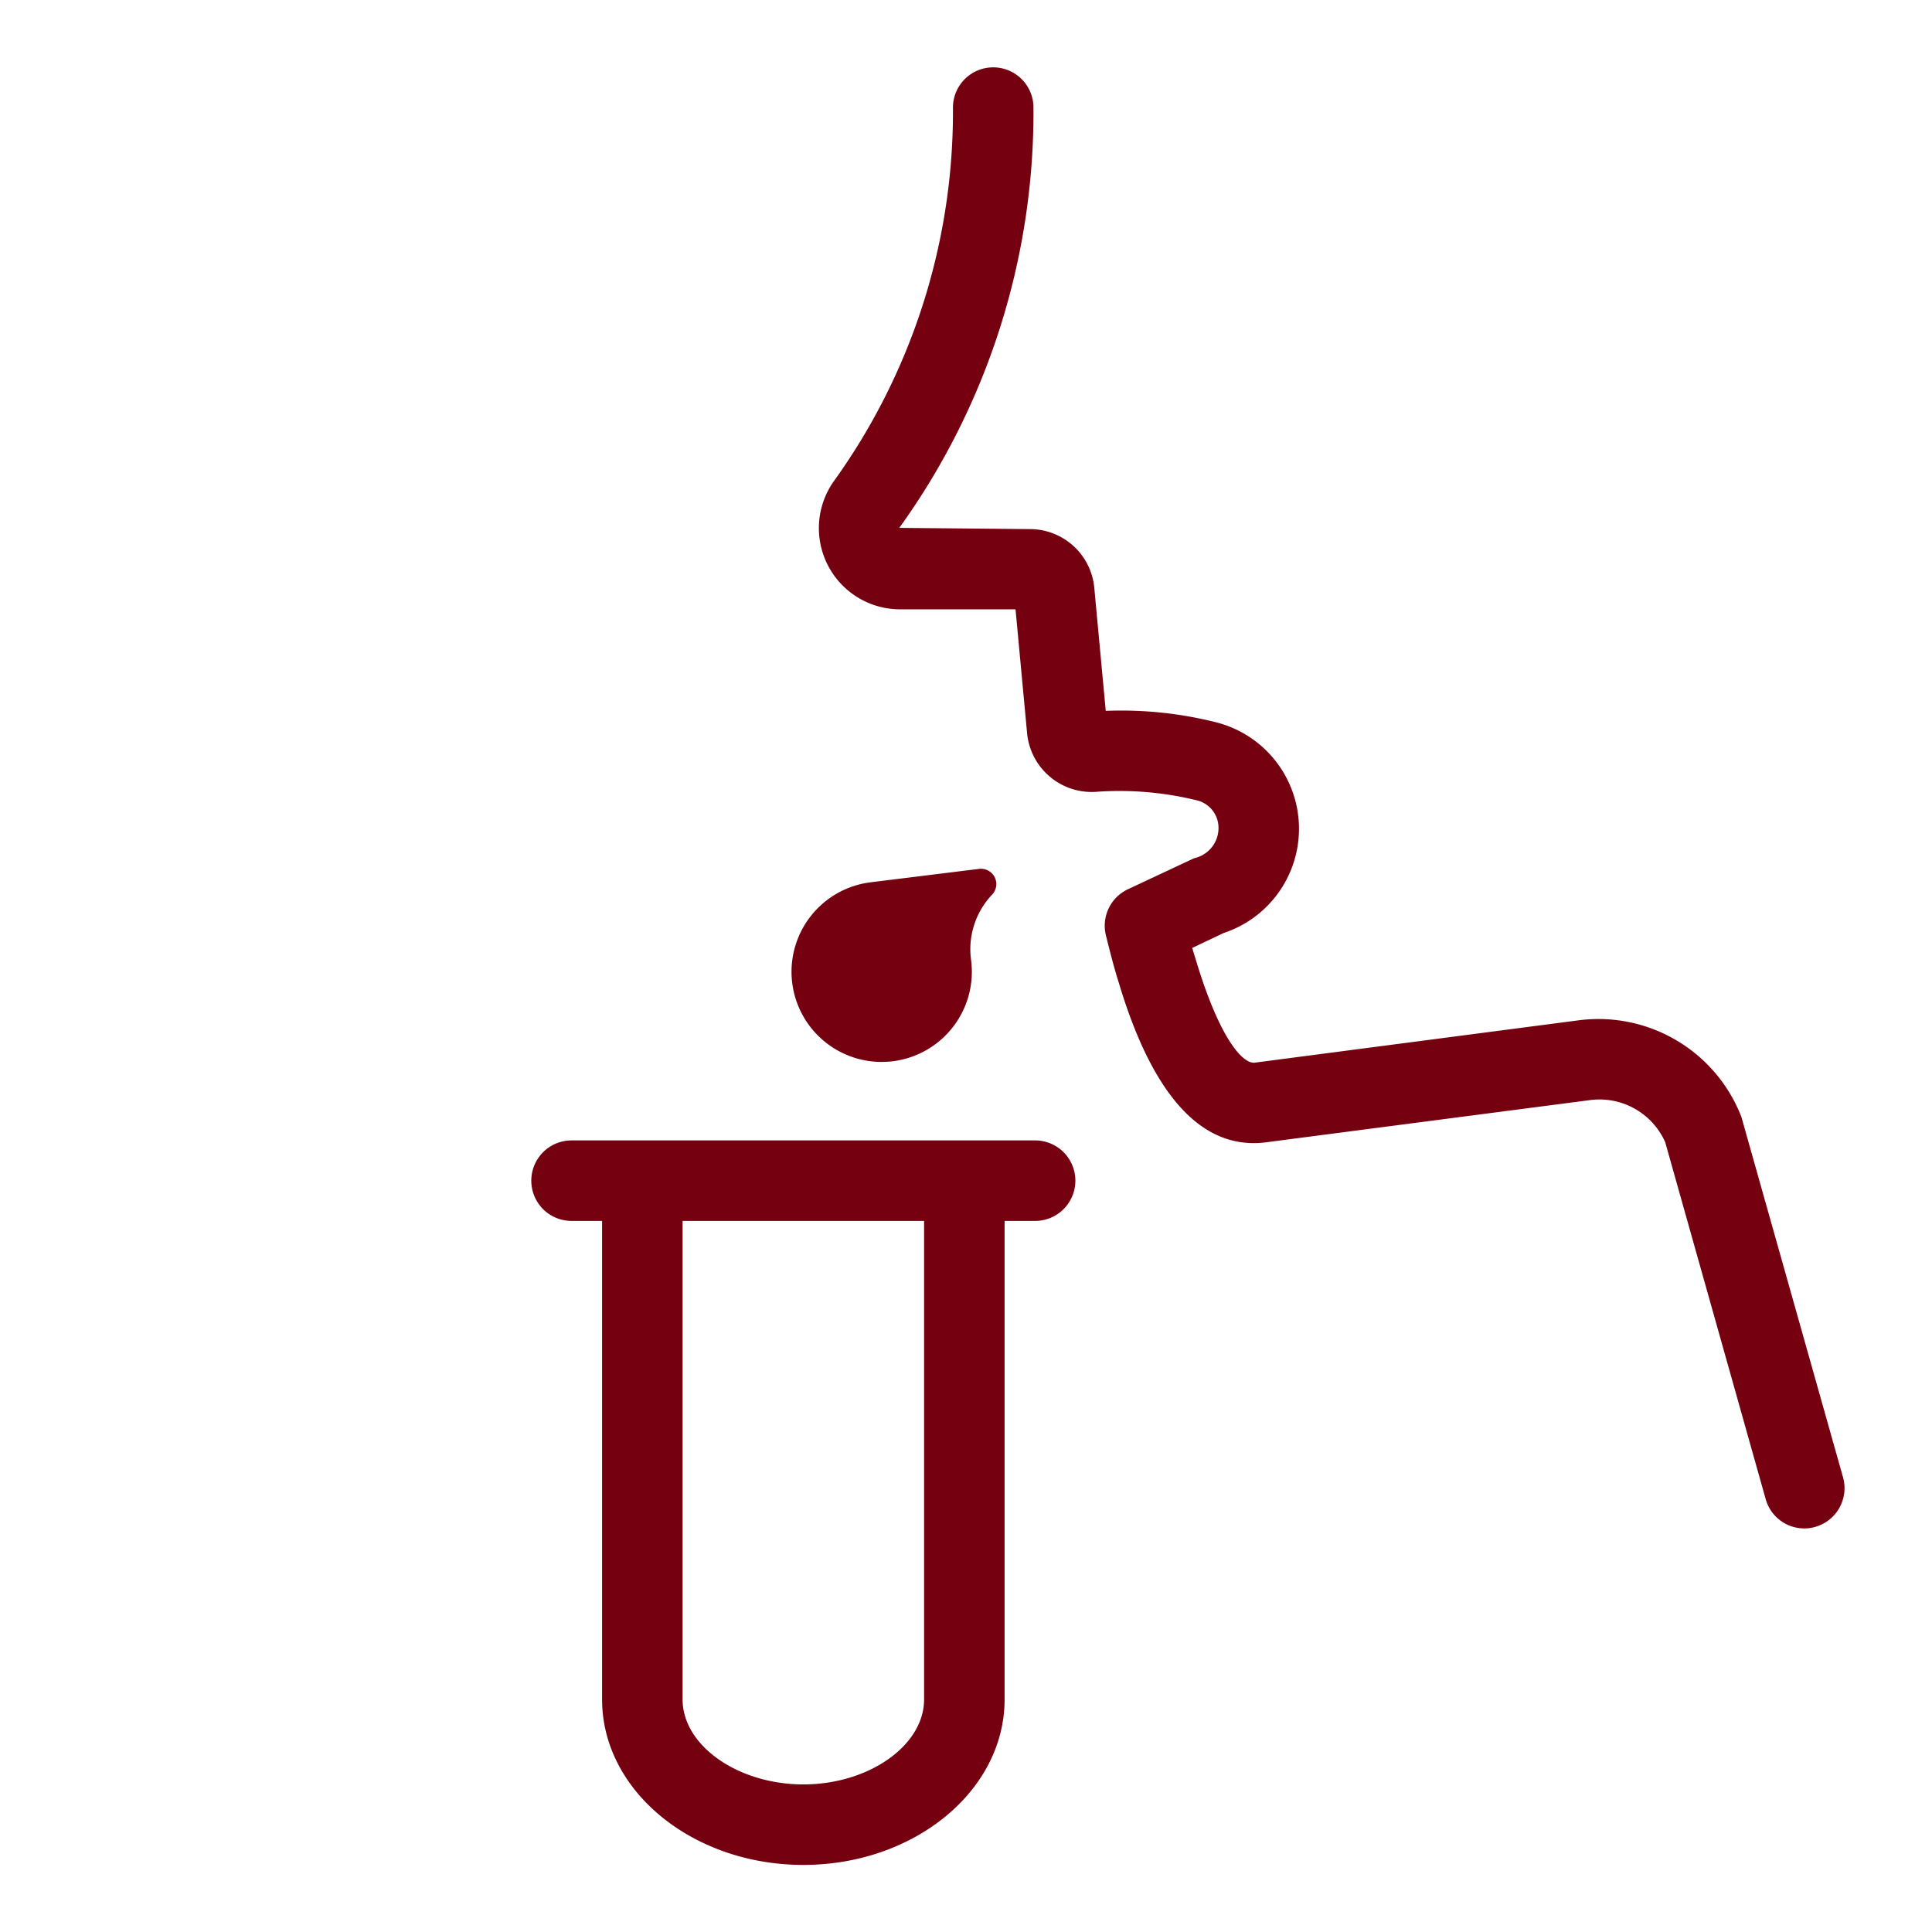 <svg xmlns="http://www.w3.org/2000/svg" width="36" height="36" viewBox="0 0 36 36">
    <g data-name="Daily sputum icon">
        <g data-name="Group 2180">
            <path data-name="Path 2582" d="m34.373 27.527-1.894-6.716a2.857 2.857 0 0 0-3.025-1.8l-6.034.789c-.231.04-.671-.459-1.11-1.928-.023-.069-.043-.139-.064-.209l.587-.278a2.046 2.046 0 0 0-.108-3.917 7.219 7.219 0 0 0-2.09-.222l-.213-2.287a1.206 1.206 0 0 0-1.208-1.1l-2.426-.023a13.25 13.25 0 0 0 2.5-7.841.75.75 0 1 0-1.5.02 11.787 11.787 0 0 1-2.23 6.966 1.513 1.513 0 0 0 1.242 2.373h2.154l.213 2.282a1.21 1.21 0 0 0 1.31 1.117 6.043 6.043 0 0 1 1.859.161.526.526 0 0 1 .4.511.576.576 0 0 1-.455.567l-1.233.578a.751.751 0 0 0-.41.859c.077.309.153.61.241.885.636 2.125 1.561 3.119 2.736 2.972l6.034-.786a1.34 1.34 0 0 1 1.411.784l1.872 6.65a.747.747 0 0 0 .721.546.71.71 0 0 0 .2-.028.75.75 0 0 0 .52-.925z" style="fill:#750010" transform="translate(-.031)"/>
            <path data-name="Path 2583" d="M18.57 16.354a.288.288 0 0 0-.3-.163l-2.022.25a1.68 1.68 0 1 0 1.879 1.459 1.482 1.482 0 0 1 .378-1.217.288.288 0 0 0 .065-.329z" style="fill:#750010" transform="translate(-.031)"/>
            <path data-name="Path 2584" d="M19.319 21.25h-8.638a.75.75 0 1 0 0 1.5h.569v8.917c0 1.7 1.682 3.083 3.75 3.083s3.75-1.383 3.75-3.083V22.75h.569a.75.75 0 1 0 0-1.5zM17.25 31.667c0 .858-1.03 1.583-2.25 1.583s-2.25-.725-2.25-1.583V22.75h4.5z" style="fill:#750010" transform="translate(-.031)"/>
        </g>
    </g>
</svg>
